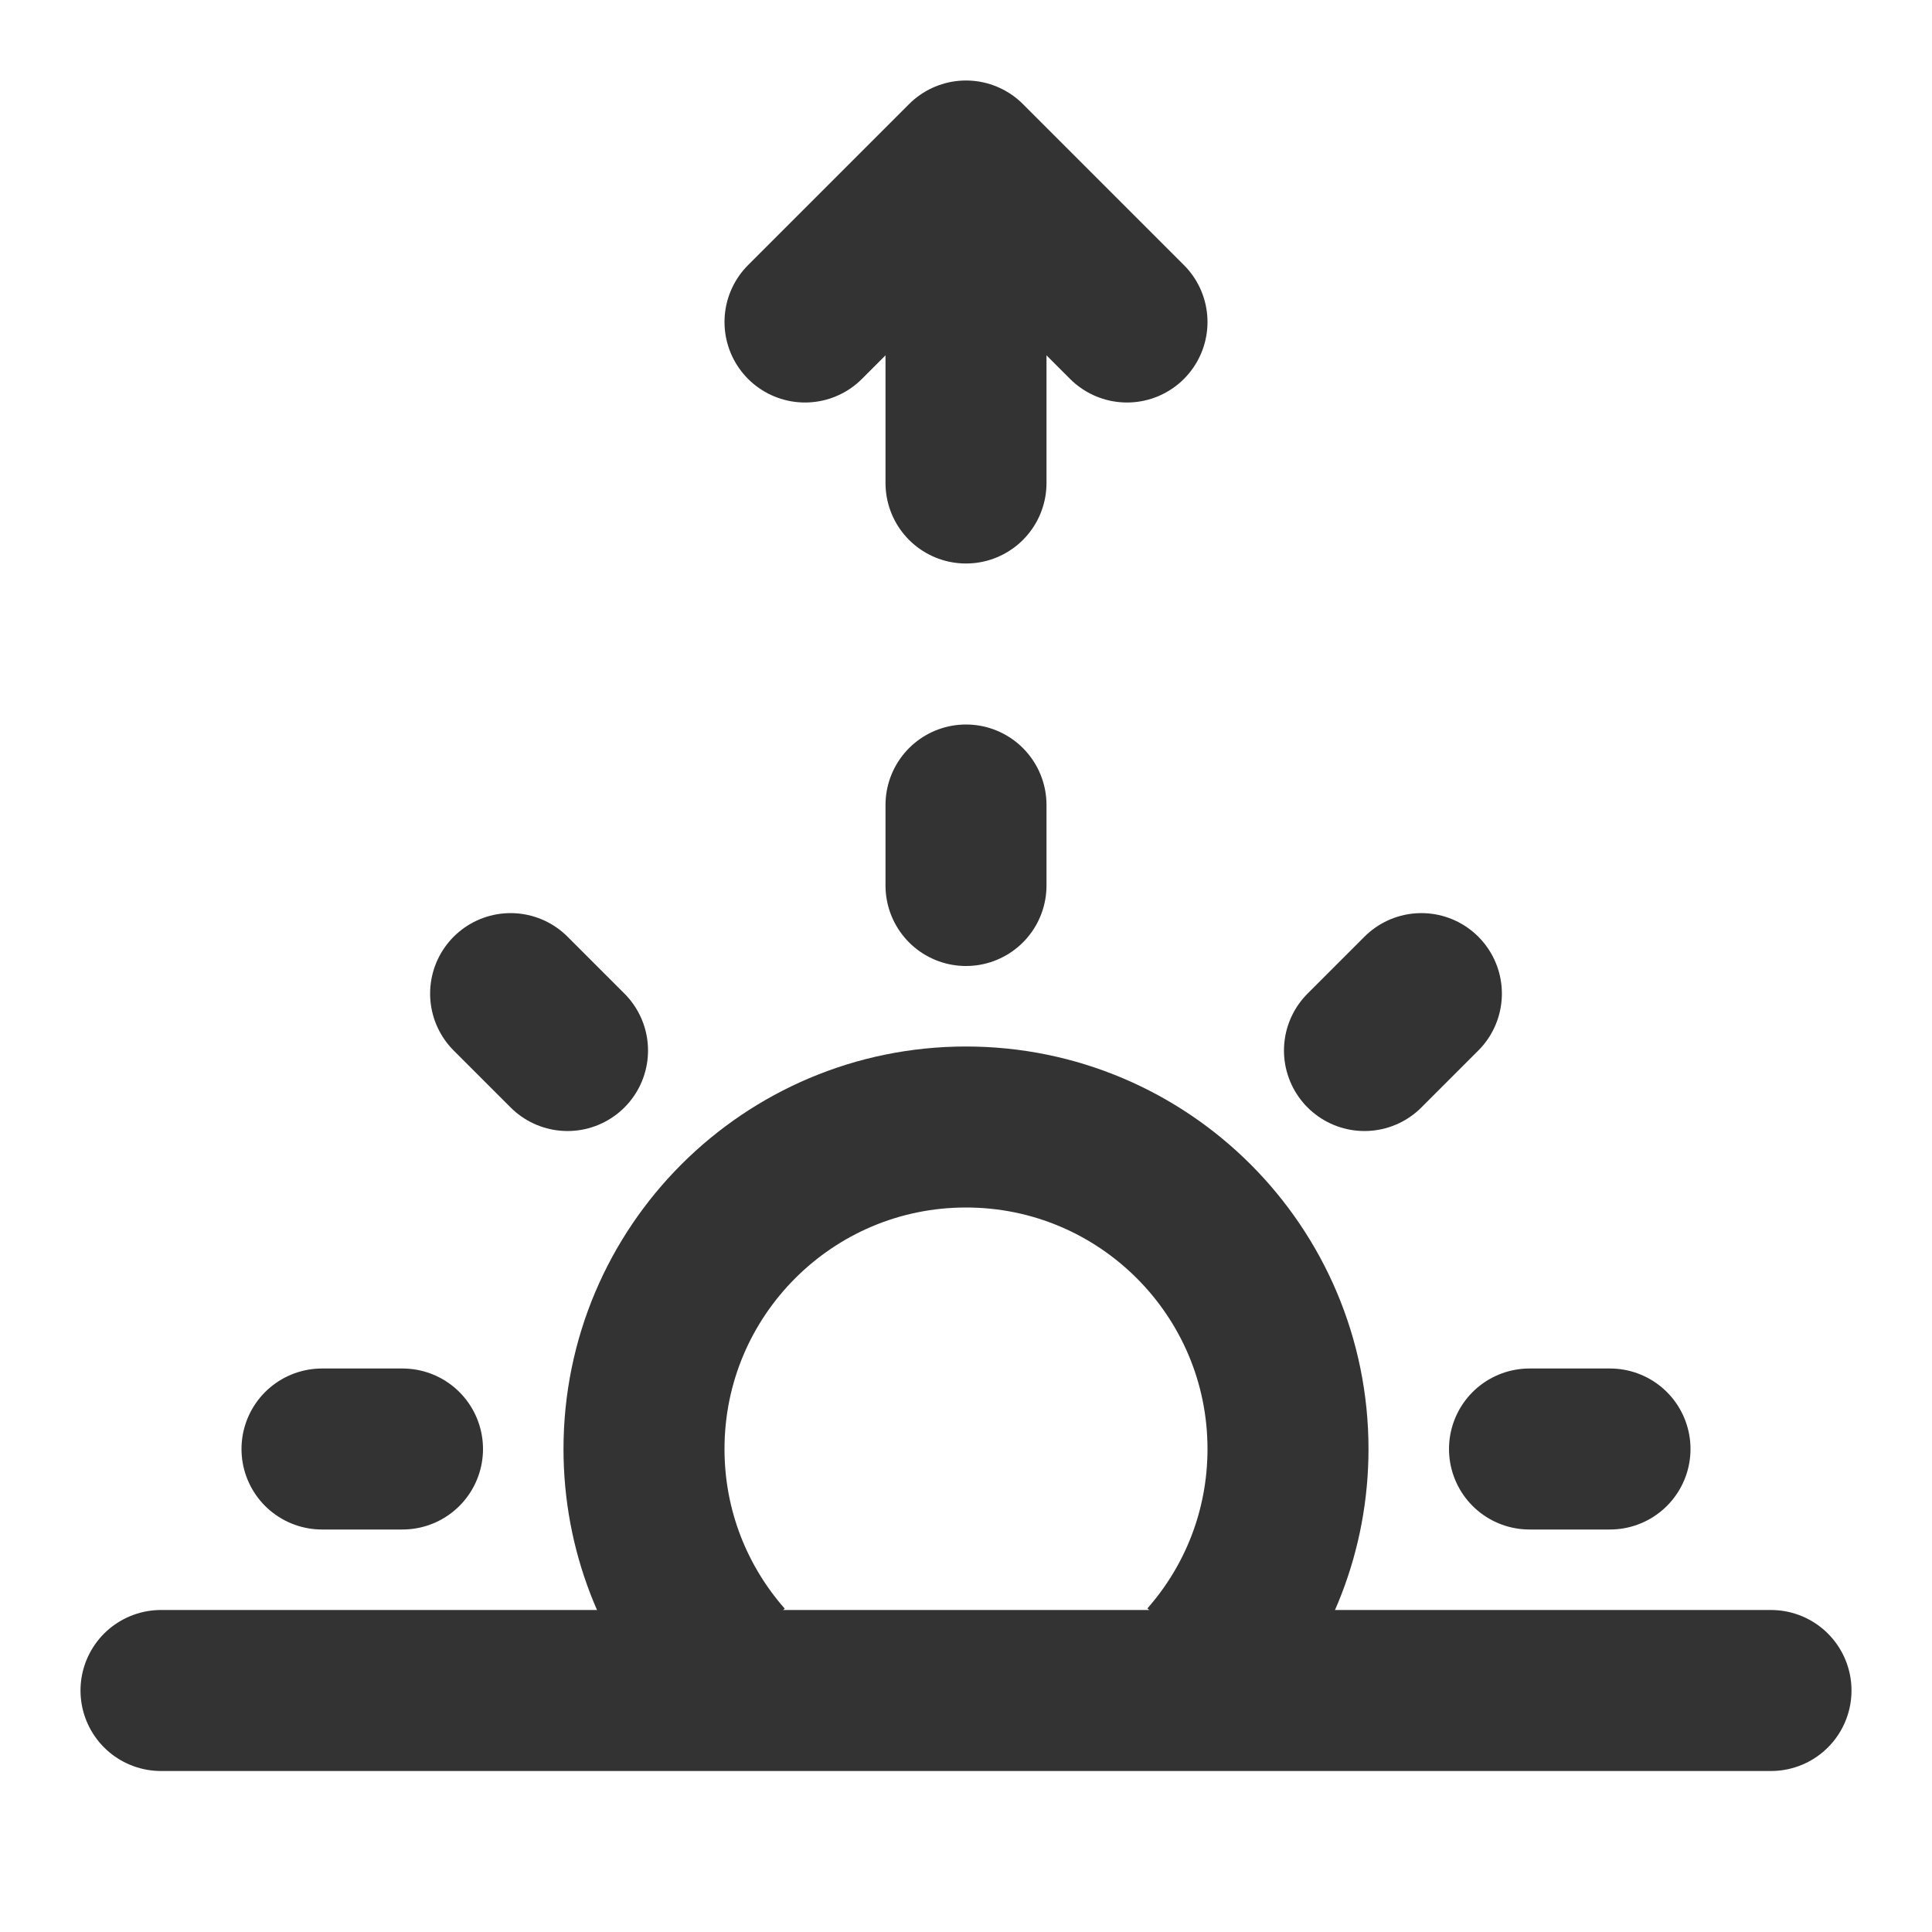 <?xml version="1.0" encoding="UTF-8"?>
<svg width="24px" height="24px" viewBox="0 0 24 24" version="1.1" xmlns="http://www.w3.org/2000/svg" xmlns:xlink="http://www.w3.org/1999/xlink">
    <!-- Generator: Sketch 44.1 (41455) - http://www.bohemiancoding.com/sketch -->
    <title>sunset</title>
    <desc>Created with Sketch.</desc>
    <defs></defs>
    <g id="Page-1" stroke="none" stroke-width="1" fill="none" fill-rule="evenodd">
        <g id="Artboard-4" transform="translate(-708, -819)" stroke="#333333" stroke-width="2">
            <g id="336" transform="translate(708, 819)">
                <path d="M15.003,20.642 C15.624,19.938 16,19.013 16,18 C16,15.791 14.209,14 12,14 C9.791,14 8,15.791 8,18 C8,19.014 8.377,19.939 8.998,20.644" id="Sun"></path>
                <path d="M12,11 L12,10 M16.95,13.05 L17.657,12.343 M19,18 L20,18 M5,18 L4,18 M7.05,13.05 L6.343,12.343" id="Rays" stroke-linecap="round"></path>
                <path d="M2,21 L22,21" id="Horizon" stroke-linecap="round"></path>
                <path d="M12,3 L12,6" id="Line" stroke-linecap="round"></path>
                <polyline id="Head" stroke-linecap="round" stroke-linejoin="round" transform="translate(12, 3) scale(1, -1) translate(-12, -3) " points="10 2 12 4 14 2"></polyline>
            </g>
        </g>
    </g>
</svg>